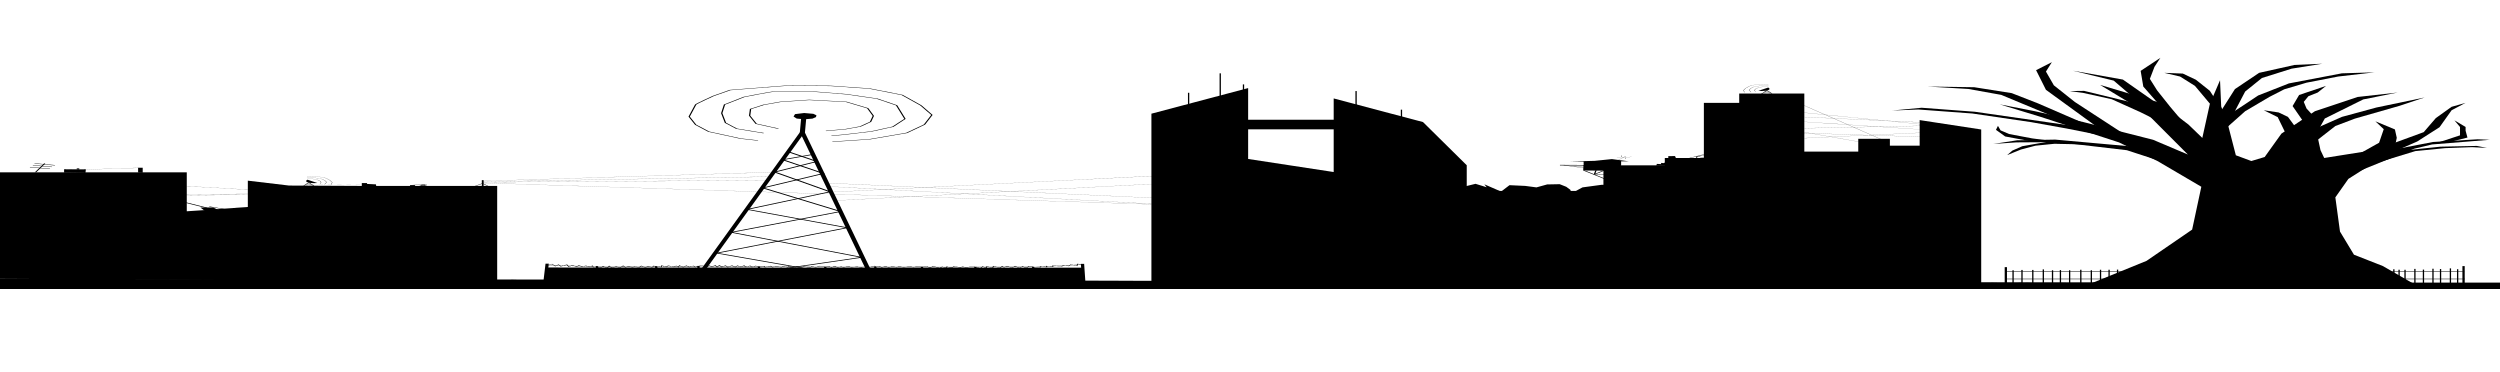 <?xml version="1.0" encoding="UTF-8" standalone="no"?>
<!-- Created with Inkscape (http://www.inkscape.org/) -->

<svg
        xmlns:osb="http://www.openswatchbook.org/uri/2009/osb"
        xmlns:dc="http://purl.org/dc/elements/1.1/"
        xmlns:cc="http://creativecommons.org/ns#"
        xmlns:rdf="http://www.w3.org/1999/02/22-rdf-syntax-ns#"
        xmlns="http://www.w3.org/2000/svg"
        xmlns:sodipodi="http://sodipodi.sourceforge.net/DTD/sodipodi-0.dtd"
        xmlns:inkscape="http://www.inkscape.org/namespaces/inkscape"
        width="1920"
        height="100%"
        preserveAspectRatio="none"
        viewBox="0 0 508 285.75"
        version="1.1"
        id="svg6303"
        sodipodi:docname="background.svg"
        inkscape:version="0.92.4 (5da689c313, 2019-01-14)">
    <defs
            id="defs6297">
        <linearGradient
                osb:paint="solid"
                id="linearGradient6231">
            <stop
                    id="stop6229"
                    offset="0"
                    style="stop-color:#ffffff;stop-opacity:1;"/>
        </linearGradient>
    </defs>
    <sodipodi:namedview
            id="base"
            pagecolor="#ffffff"
            bordercolor="#666666"
            borderopacity="1.0"
            inkscape:pageopacity="0.0"
            inkscape:pageshadow="2"
            inkscape:zoom="0.35"
            inkscape:cx="288.69924"
            inkscape:cy="894.08737"
            inkscape:document-units="mm"
            inkscape:current-layer="layer1"
            showgrid="false"
            units="px"
            inkscape:snap-global="false"
            inkscape:window-width="1920"
            inkscape:window-height="1027"
            inkscape:window-x="1432"
            inkscape:window-y="-8"
            inkscape:window-maximized="1"/>
    <g
            inkscape:label="Layer 1"
            inkscape:groupmode="layer"
            id="layer1"
            transform="translate(0,-11.25)">
        <path
                style="fill:#000000;stroke:#000000;stroke-width:0.265px;stroke-linecap:butt;stroke-linejoin:miter;stroke-opacity:1"
                d="m 0,225.372 511.019,3.742 v 3.742 L -1.604,228.579 Z"
                id="path6956"
                inkscape:connector-curvature="0"/>
        <path
                style="fill:#000000;stroke:none;stroke-width:0.265px;stroke-linecap:butt;stroke-linejoin:miter;stroke-opacity:1"
                d="M 0,225.372 V 143.587 h 37.952 v 29.934 l 12.406,-3.324 v -20.195 l 8.369,3.753 14.902,0.288 h 27.398 v 73.468 z"
                id="path6983"
                inkscape:connector-curvature="0"
                sodipodi:nodetypes="ccccccccccc"/>
        <path
                style="fill:none;stroke:#000000;stroke-width:0.265px;stroke-linecap:butt;stroke-linejoin:miter;stroke-opacity:1"
                d="m 7.216,143.587 1.871,-6.815"
                id="path6987"
                inkscape:connector-curvature="0"/>
        <path
                style="fill:none;stroke:#000000;stroke-width:0.265px;stroke-linecap:butt;stroke-linejoin:miter;stroke-opacity:1"
                d="m 6.682,138.175 3.875,1.27"
                id="path6989"
                inkscape:connector-curvature="0"/>
        <path
                style="fill:none;stroke:#000000;stroke-width:0.265px;stroke-linecap:butt;stroke-linejoin:miter;stroke-opacity:1"
                d="m 6.08,139.645 4.076,1.27"
                id="path6991"
                inkscape:connector-curvature="0"/>
        <path
                style="fill:none;stroke:#000000;stroke-width:0.265px;stroke-linecap:butt;stroke-linejoin:miter;stroke-opacity:1"
                d="m 7.016,136.772 4.143,1.403"
                id="path6993"
                inkscape:connector-curvature="0"/>
        <path
                style="fill:#000000;stroke:#000000;stroke-width:0.265px;stroke-linecap:butt;stroke-linejoin:miter;stroke-opacity:1"
                d="m 13.163,143.721 v -2.339 l 4.143,0.067 -0.067,2.472 z"
                id="path6995"
                inkscape:connector-curvature="0"/>
        <path
                style="fill:#000000;stroke:none;stroke-width:0.265px;stroke-linecap:butt;stroke-linejoin:miter;stroke-opacity:1"
                d="m 15.592,141.368 v -0.803 h 0.52 v 0.992 z"
                id="path6997"
                inkscape:connector-curvature="0"/>
        <path
                style="fill:#000000;stroke:none;stroke-width:0.265px;stroke-linecap:butt;stroke-linejoin:miter;stroke-opacity:1"
                d="m 28.063,143.788 v -3.742 h 0.935 v 3.942 z"
                id="path6999"
                inkscape:connector-curvature="0"/>
        <path
                style="fill:none;stroke:#000000;stroke-width:0.065;stroke-linecap:butt;stroke-linejoin:miter;stroke-miterlimit:4;stroke-dasharray:none;stroke-opacity:1"
                d="m 17.306,141.449 10.852,-1.309"
                id="path7001"
                inkscape:connector-curvature="0"
                sodipodi:nodetypes="cc"/>
        <path
                style="fill:none;stroke:#000000;stroke-width:0.065;stroke-linecap:butt;stroke-linejoin:miter;stroke-miterlimit:4;stroke-dasharray:none;stroke-opacity:1"
                d="m 35.719,153.747 17.009,3.685"
                id="path7003"
                inkscape:connector-curvature="0"/>
        <path
                style="fill:none;stroke:#000000;stroke-width:0.065;stroke-linecap:butt;stroke-linejoin:miter;stroke-miterlimit:4;stroke-dasharray:none;stroke-opacity:1"
                d="m 37.514,160.456 14.363,-0.283"
                id="path7005"
                inkscape:connector-curvature="0"/>
        <path
                style="fill:none;stroke:#000000;stroke-width:0.065;stroke-linecap:butt;stroke-linejoin:miter;stroke-miterlimit:4;stroke-dasharray:none;stroke-opacity:1"
                d="m 37.42,161.212 c 0.378,0 13.985,-0.472 13.985,-0.472"
                id="path7007"
                inkscape:connector-curvature="0"/>
        <path
                style="fill:#000000;fill-opacity:1;stroke:none;stroke-width:0.265;stroke-linecap:butt;stroke-linejoin:miter;stroke-miterlimit:4;stroke-dasharray:none;stroke-opacity:1"
                d="m 41.483,172.835 -0.756,-2.173 2.551,-0.095 1.134,1.984 z"
                id="path7009"
                inkscape:connector-curvature="0"/>
        <path
                style="fill:none;stroke:#000000;stroke-width:0.365;stroke-linecap:butt;stroke-linejoin:miter;stroke-miterlimit:4;stroke-dasharray:none;stroke-opacity:1"
                d="m 37.798,166.882 4.252,4.063"
                id="path7011"
                inkscape:connector-curvature="0"/>
        <path
                style="fill:none;stroke:#000000;stroke-width:0.265px;stroke-linecap:butt;stroke-linejoin:miter;stroke-opacity:1"
                d="m 42.522,169.906 3.78,2.457"
                id="path7013"
                inkscape:connector-curvature="0"/>
        <g
                id="g7169">
            <path
                    inkscape:connector-curvature="0"
                    id="path7015"
                    d="m 61.705,153.936 1.039,-2.551 1.134,2.929"
                    style="fill:none;stroke:#000000;stroke-width:0.165;stroke-linecap:butt;stroke-linejoin:miter;stroke-miterlimit:4;stroke-dasharray:none;stroke-opacity:1"/>
            <path
                    inkscape:connector-curvature="0"
                    id="path7017"
                    d="m 62.368,151.06 0.621,0.647 0.799,0.206 0.7,-0.113 -2.019,-2.556 -0.224,0.629 -0.035,0.676 z"
                    style="fill:#000000;fill-opacity:1;stroke:none;stroke-width:0.265px;stroke-linecap:butt;stroke-linejoin:miter;stroke-opacity:1"/>
            <path
                    inkscape:connector-curvature="0"
                    id="path7019"
                    d="m 61.846,153.794 1.417,-0.945 -0.898,-0.661"
                    style="fill:none;stroke:#000000;stroke-width:0.1;stroke-linecap:butt;stroke-linejoin:miter;stroke-miterlimit:4;stroke-dasharray:none;stroke-opacity:1"/>
            <path
                    inkscape:connector-curvature="0"
                    id="path7021"
                    d="m 63.169,152.093 -1.039,0.898 1.606,0.898"
                    style="fill:none;stroke:#000000;stroke-width:0.065;stroke-linecap:butt;stroke-linejoin:miter;stroke-miterlimit:4;stroke-dasharray:none;stroke-opacity:1"/>
            <path
                    inkscape:connector-curvature="0"
                    id="path7025"
                    d="m 62.461,148.361 1.087,0.283 0.898,0.661 0.661,1.134 0.142,1.087 -0.189,0.85"
                    style="fill:none;stroke:#000000;stroke-width:0.065;stroke-linecap:butt;stroke-linejoin:miter;stroke-miterlimit:4;stroke-dasharray:none;stroke-opacity:1"/>
            <path
                    inkscape:connector-curvature="0"
                    id="path7027"
                    d="m 62.366,147.463 1.606,0.331 1.512,1.039 0.52,1.039 0.378,1.323 -0.425,1.654"
                    style="fill:none;stroke:#000000;stroke-width:0.065;stroke-linecap:butt;stroke-linejoin:miter;stroke-miterlimit:4;stroke-dasharray:none;stroke-opacity:1"/>
            <path
                    inkscape:connector-curvature="0"
                    id="path7029"
                    d="m 62.413,146.565 1.843,0.283 1.512,0.614 0.614,0.898 0.661,1.37 0.472,1.701 -0.236,1.512"
                    style="fill:none;stroke:#000000;stroke-width:0.065;stroke-linecap:butt;stroke-linejoin:miter;stroke-miterlimit:4;stroke-dasharray:none;stroke-opacity:1"/>
        </g>
        <path
                style="fill:#000000;stroke:none;stroke-width:0.265px;stroke-linecap:butt;stroke-linejoin:miter;stroke-opacity:1"
                d="m 73.516,154.125 v -2.268 h 1.039 l 0.047,0.661 1.795,0.331 0.047,1.323 z"
                id="path7031"
                inkscape:connector-curvature="0"/>
        <path
                style="fill:none;stroke:#000000;stroke-width:0.025;stroke-linecap:butt;stroke-linejoin:miter;stroke-miterlimit:4;stroke-dasharray:none;stroke-opacity:1"
                d="m 73.8,152.66 -10.394,0.283"
                id="path7033"
                inkscape:connector-curvature="0"/>
        <path
                style="fill:#000000;stroke:#000000;stroke-width:0.065;stroke-linecap:butt;stroke-linejoin:miter;stroke-miterlimit:4;stroke-dasharray:none;stroke-opacity:1"
                d="m 83.344,154.267 v -0.85 h 0.945 l 0.047,0.898 z"
                id="path7035"
                inkscape:connector-curvature="0"/>
        <path
                style="fill:#000000;fill-opacity:1;stroke:none;stroke-width:0.265px;stroke-linecap:butt;stroke-linejoin:miter;stroke-opacity:1"
                d="m 85.301,154.103 -0.008,-0.292 0.476,-0.008 0.017,0.326 z"
                id="path7039"
                inkscape:connector-curvature="0"/>
        <path
                style="fill:#000000;fill-opacity:1;stroke:none;stroke-width:0.265px;stroke-linecap:butt;stroke-linejoin:miter;stroke-opacity:1"
                d="m 86.261,154.111 -0.017,-0.301 0.451,0.008 v 0.326 z"
                id="path7041"
                inkscape:connector-curvature="0"/>
        <path
                style="fill:none;stroke:#000000;stroke-width:0.065;stroke-linecap:butt;stroke-linejoin:miter;stroke-miterlimit:4;stroke-dasharray:none;stroke-opacity:1"
                d="m 85.459,153.794 h 1.044"
                id="path7043"
                inkscape:connector-curvature="0"/>
        <path
                style="fill:#000000;fill-opacity:1;stroke:none;stroke-width:0.265px;stroke-linecap:butt;stroke-linejoin:miter;stroke-opacity:1"
                d="m 85.601,153.785 -0.017,-0.685 0.835,-0.008 -0.05,0.685 z"
                id="path7045"
                inkscape:connector-curvature="0"/>
        <path
                style="fill:none;stroke:#000000;stroke-width:0.165;stroke-linecap:butt;stroke-linejoin:miter;stroke-miterlimit:4;stroke-dasharray:none;stroke-opacity:1"
                d="m 83.839,153.393 2.907,-0.551"
                id="path7047"
                inkscape:connector-curvature="0"/>
        <g
                id="g7064"
                transform="matrix(0.708,0,0,0.716,41.008,64.974)">
            <path
                    inkscape:connector-curvature="0"
                    id="path7049"
                    d="M 141.363,227.452 172.357,66.813 193.146,228.586"
                    style="fill:none;stroke:#000000;stroke-width:1.365;stroke-linecap:butt;stroke-linejoin:miter;stroke-miterlimit:4;stroke-dasharray:none;stroke-opacity:1"/>
            <path
                    inkscape:connector-curvature="0"
                    id="path7051"
                    d="m 141.363,227.074 48.003,-26.08 -37.42,-26.836 31.372,-22.301 -22.301,-25.324 17.387,-15.497 -11.717,-14.741 8.693,-5.67"
                    style="fill:none;stroke:#000000;stroke-width:0.665;stroke-linecap:butt;stroke-linejoin:miter;stroke-miterlimit:4;stroke-dasharray:none;stroke-opacity:1"/>
            <path
                    inkscape:connector-curvature="0"
                    id="path7053"
                    d="m 193.524,226.318 -45.737,-29.86 37.421,-27.214 -28.728,-19.655 23.814,-18.899 -15.875,-21.167 12.095,-11.339 -8.315,-10.583"
                    style="fill:none;stroke:#000000;stroke-width:0.665;stroke-linecap:butt;stroke-linejoin:miter;stroke-miterlimit:4;stroke-dasharray:none;stroke-opacity:1"
                    sodipodi:nodetypes="cccccccc"/>
            <path
                    inkscape:connector-curvature="0"
                    id="path7055"
                    d="m 172.357,67.568 0.378,-15.497"
                    style="fill:none;stroke:#000000;stroke-width:1.465;stroke-linecap:butt;stroke-linejoin:miter;stroke-miterlimit:4;stroke-dasharray:none;stroke-opacity:1"/>
            <path
                    sodipodi:nodetypes="cccccccccc"
                    inkscape:connector-curvature="0"
                    id="path7057"
                    d="m 170.743,52.134 -0.91,-2.169 0.424,-2.578 2.619,-1.196 2.634,0.85 0.896,1.587 -0.142,1.949 -1.015,1.628 -2.329,0.707 z"
                    style="fill:#000000;stroke:none;stroke-width:0.265px;stroke-linecap:butt;stroke-linejoin:miter;stroke-opacity:1"/>
        </g>
        <path
                style="fill:none;stroke:#000000;stroke-width:0.265;stroke-linecap:butt;stroke-linejoin:miter;stroke-miterlimit:4;stroke-dasharray:none;stroke-opacity:1"
                d="m 158.183,110.091 -4.536,-3.78 -1.323,-6.237 0.189,-5.103 2.646,-3.213 3.402,-2.268 5.859,-1.512 7.56,1.512 4.347,4.914 1.134,5.859 -0.567,4.536 -2.079,3.591 -3.024,2.079 -3.969,1.323"
                id="path7066"
                inkscape:connector-curvature="0"/>
        <path
                style="fill:none;stroke:#000000;stroke-width:0.265px;stroke-linecap:butt;stroke-linejoin:miter;stroke-opacity:1"
                d="m 155.159,113.493 -5.481,-3.402 -2.268,-4.536 -0.756,-7.371 0.567,-6.615 3.969,-5.859 c 0,0 5.481,-4.158 6.237,-4.158 0.756,0 7.749,0 7.749,0 l 6.804,2.079 6.237,3.402 3.969,5.103 1.701,10.394 -2.457,6.048 -4.347,3.591 -5.481,2.457 -2.646,0.945"
                id="path7068"
                inkscape:connector-curvature="0"/>
        <path
                style="fill:none;stroke:#000000;stroke-width:0.265px;stroke-linecap:butt;stroke-linejoin:miter;stroke-opacity:1"
                d="m 169.144,120.107 7.56,-1.89 7.56,-4.914 3.591,-6.426 1.512,-7.371 -2.268,-7.371 -3.78,-7.938 -6.615,-4.914 -7.938,-2.079 -8.882,-0.189 -11.528,3.402 -3.402,4.536 c 0,0 -3.402,5.859 -3.591,6.615 l -1.323,9.26 1.323,6.237 2.646,5.292 6.426,5.292 3.591,1.512"
                id="path7070"
                inkscape:connector-curvature="0"/>
        <path
                style="fill:none;stroke:#000000;stroke-width:0.665;stroke-linecap:butt;stroke-linejoin:miter;stroke-miterlimit:4;stroke-dasharray:none;stroke-opacity:1"
                d="m 110.783,226.441 0.401,-12.695"
                id="path7072"
                inkscape:connector-curvature="0"/>
        <path
                style="fill:#000000;stroke:none;stroke-width:0.265px;stroke-linecap:butt;stroke-linejoin:miter;stroke-opacity:1"
                d="m 111.05,216.686 109.046,0.134 0.134,11.092 -109.447,-0.802 z"
                id="path7074"
                inkscape:connector-curvature="0"/>
        <path
                style="fill:none;stroke:#000000;stroke-width:0.665;stroke-linecap:butt;stroke-linejoin:miter;stroke-miterlimit:4;stroke-dasharray:none;stroke-opacity:1"
                d="m 220.23,228.312 -0.267,-14.433"
                id="path7076"
                inkscape:connector-curvature="0"/>
        <path
                style="fill:none;stroke:#000000;stroke-width:0.465;stroke-linecap:butt;stroke-linejoin:miter;stroke-miterlimit:4;stroke-dasharray:none;stroke-opacity:1"
                d="m 121.34,215.616 -0.401,10.958"
                id="path7078"
                inkscape:connector-curvature="0"/>
        <path
                style="fill:none;stroke:#000000;stroke-width:0.465;stroke-linecap:butt;stroke-linejoin:miter;stroke-miterlimit:4;stroke-dasharray:none;stroke-opacity:1"
                d="m 133.367,215.616 -0.134,11.359"
                id="path7080"
                inkscape:connector-curvature="0"/>
        <path
                style="fill:none;stroke:#000000;stroke-width:0.465;stroke-linecap:butt;stroke-linejoin:miter;stroke-miterlimit:4;stroke-dasharray:none;stroke-opacity:1"
                d="m 141.92,215.483 0.134,11.359"
                id="path7082"
                inkscape:connector-curvature="0"/>
        <path
                style="fill:none;stroke:#000000;stroke-width:0.465;stroke-linecap:butt;stroke-linejoin:miter;stroke-miterlimit:4;stroke-dasharray:none;stroke-opacity:1"
                d="m 154.215,215.884 0.134,10.557"
                id="path7084"
                inkscape:connector-curvature="0"/>
        <path
                style="fill:none;stroke:#000000;stroke-width:0.465;stroke-linecap:butt;stroke-linejoin:miter;stroke-miterlimit:4;stroke-dasharray:none;stroke-opacity:1"
                d="m 167.712,216.151 -0.134,11.225"
                id="path7086"
                inkscape:connector-curvature="0"/>
        <path
                style="fill:none;stroke:#000000;stroke-width:0.465;stroke-linecap:butt;stroke-linejoin:miter;stroke-miterlimit:4;stroke-dasharray:none;stroke-opacity:1"
                d="M 177.868,216.017 V 227.376"
                id="path7088"
                inkscape:connector-curvature="0"/>
        <path
                style="fill:none;stroke:#000000;stroke-width:0.465;stroke-linecap:butt;stroke-linejoin:miter;stroke-miterlimit:4;stroke-dasharray:none;stroke-opacity:1"
                d="M 187.356,216.151 187.222,227.777"
                id="path7090"
                inkscape:connector-curvature="0"/>
        <path
                style="fill:none;stroke:#000000;stroke-width:0.465;stroke-linecap:butt;stroke-linejoin:miter;stroke-miterlimit:4;stroke-dasharray:none;stroke-opacity:1"
                d="m 198.18,216.151 0.401,12.027"
                id="path7092"
                inkscape:connector-curvature="0"/>
        <path
                style="fill:none;stroke:#000000;stroke-width:0.465;stroke-linecap:butt;stroke-linejoin:miter;stroke-miterlimit:4;stroke-dasharray:none;stroke-opacity:1"
                d="m 209.94,216.151 0.134,12.027"
                id="path7094"
                inkscape:connector-curvature="0"/>
        <path
                style="fill:none;stroke:#000000;stroke-width:0.165;stroke-linecap:butt;stroke-linejoin:miter;stroke-miterlimit:4;stroke-dasharray:none;stroke-opacity:1"
                d="m 111.408,214.885 9.922,1.228 -0.756,0.378 -0.189,-1.134 -0.661,0.945 -0.661,-0.945 -0.85,0.756 -0.567,-1.134 -0.472,1.134 -0.85,-1.134 -0.756,1.134 -0.378,-1.606 -1.228,1.323 -0.472,-1.323 -0.661,1.134 -0.661,-1.606 z"
                id="path7096"
                inkscape:connector-curvature="0"/>
        <path
                style="fill:none;stroke:#000000;stroke-width:0.165;stroke-linecap:butt;stroke-linejoin:miter;stroke-miterlimit:4;stroke-dasharray:none;stroke-opacity:1"
                d="m 133.331,216.113 -11.906,0.095 0.472,0.945 0.661,-1.417 0.85,1.323 0.378,-1.512 0.567,1.512 0.85,-1.228 0.756,1.039 0.661,-1.512 0.472,1.228 0.661,-0.945 0.756,0.945 0.472,-0.661 0.85,0.756 0.472,-1.228 0.85,1.228 0.567,-1.039 0.756,0.945 0.378,-1.134 z"
                id="path7098"
                inkscape:connector-curvature="0"/>
        <path
                style="fill:none;stroke:#000000;stroke-width:0.165;stroke-linecap:butt;stroke-linejoin:miter;stroke-miterlimit:4;stroke-dasharray:none;stroke-opacity:1"
                d="m 142.025,215.735 -8.41,0.189 0.756,0.472 0.095,-1.228 0.945,1.134 0.378,-1.039 1.134,1.039 0.472,-0.85 0.472,0.945 0.189,-1.228 0.756,1.323 0.661,-1.228 0.567,1.134 0.85,-0.945 0.378,0.945 z"
                id="path7100"
                inkscape:connector-curvature="0"/>
        <path
                style="fill:none;stroke:#000000;stroke-width:0.165;stroke-linecap:butt;stroke-linejoin:miter;stroke-miterlimit:4;stroke-dasharray:none;stroke-opacity:1"
                d="m 141.93,215.735 12.284,0.283 -0.661,-0.567 -0.756,0.945 -0.378,-1.039 -0.85,0.945 -0.378,-1.134 -0.661,1.134 -0.661,-1.039 -0.472,1.134 -0.661,-1.228 -0.85,1.323 -0.472,-1.323 -0.756,1.228 -0.472,-1.417 -0.472,1.417 -0.378,-1.417 -0.661,1.228 -0.567,-1.039 -0.472,1.039 -1.134,-1.134 z"
                id="path7102"
                inkscape:connector-curvature="0"/>
        <path
                style="fill:none;stroke:#000000;stroke-width:0.165;stroke-linecap:butt;stroke-linejoin:miter;stroke-miterlimit:4;stroke-dasharray:none;stroke-opacity:1"
                d="m 154.214,216.113 13.607,0.189 -1.228,-0.756 -0.85,1.039 -0.756,-0.756 -0.472,0.945 -1.134,-0.85 -0.472,0.567 -0.945,-0.567 -0.378,0.661 -1.323,-0.756 -0.189,0.661 -0.945,-0.661 -0.378,0.661 -0.945,-0.756 -0.85,0.756 -0.378,-0.945 -1.134,0.945 -0.189,-0.85 z"
                id="path7104"
                inkscape:connector-curvature="0"/>
        <path
                style="fill:none;stroke:#000000;stroke-width:0.165;stroke-linecap:butt;stroke-linejoin:miter;stroke-miterlimit:4;stroke-dasharray:none;stroke-opacity:1"
                d="m 167.821,216.302 h 10.205 l -0.378,-0.756 -1.228,1.228 -1.039,-0.567 -0.378,0.567 -0.85,-0.756 -1.134,0.567 -0.661,-0.85 -0.945,0.945 -0.472,-0.661 -0.756,0.661 -0.567,-1.039 -0.661,1.039 -0.567,-0.945 z"
                id="path7106"
                inkscape:connector-curvature="0"/>
        <path
                style="fill:none;stroke:#000000;stroke-width:0.165;stroke-linecap:butt;stroke-linejoin:miter;stroke-miterlimit:4;stroke-dasharray:none;stroke-opacity:1"
                d="m 178.027,216.302 h 9.355 l -0.945,-0.472 -0.85,0.661 -0.661,-0.661 -1.323,0.756 -0.85,-0.756 -0.567,0.661 -0.85,-0.661 -0.756,0.85 -0.661,-0.945 -0.756,0.945 -0.472,-0.945 z"
                id="path7108"
                inkscape:connector-curvature="0"/>
        <path
                style="fill:none;stroke:#000000;stroke-width:0.165;stroke-linecap:butt;stroke-linejoin:miter;stroke-miterlimit:4;stroke-dasharray:none;stroke-opacity:1"
                d="m 187.382,216.302 10.867,0.095 -0.756,-0.567 -1.134,0.945 -0.756,-0.756 -0.472,0.756 -1.228,-1.039 -0.567,1.323 -0.945,-1.039 v 1.134 l -0.945,-1.039 -0.472,1.228 -1.323,-1.701 -0.661,1.323 -0.661,-1.134 z"
                id="path7110"
                inkscape:connector-curvature="0"/>
        <path
                style="fill:none;stroke:#000000;stroke-width:0.165;stroke-linecap:butt;stroke-linejoin:miter;stroke-miterlimit:4;stroke-dasharray:none;stroke-opacity:1"
                d="m 198.343,216.302 11.623,-0.095 -0.945,-0.472 -0.472,1.417 -0.756,-1.323 -0.661,1.323 -0.85,-1.512 -0.661,1.323 -0.945,-1.323 -0.661,0.945 -0.378,-0.85 -0.378,1.228 -1.417,-1.323 -0.095,1.323 -1.228,-1.134 -0.095,1.228 -0.756,-1.134 -0.472,1.512 z"
                id="path7114"
                inkscape:connector-curvature="0"/>
        <path
                style="fill:none;stroke:#000000;stroke-width:0.165;stroke-linecap:butt;stroke-linejoin:miter;stroke-miterlimit:4;stroke-dasharray:none;stroke-opacity:1"
                d="m 210.06,216.397 10.016,-1.984 -1.134,-0.472 -0.095,1.512 -1.228,-1.039 -0.472,1.134 -1.039,-0.661 -0.378,1.039 -1.795,-0.756 v 0.945 l -1.323,-0.567 0.095,0.85 -1.323,-0.567 v 0.756 z"
                id="path7116"
                inkscape:connector-curvature="0"/>
        <path
                style="fill:#000000;stroke:none;stroke-width:0.265px;stroke-linecap:butt;stroke-linejoin:miter;stroke-opacity:1"
                d="M 233.967,228.586 V 98.563 l 19.655,-19.655 v 54.429 l 17.383,10.036 V 86.845 l 18.145,18.145 8.891,33.181 v 19.734 h 27.775 v -19.655 h 12.473 v -5.67 h 7.938 V 90.247 h 7.182 V 83.065 h 13.229 v 44.601 h 10.961 v -9.827 h 6.426 v 5.292 h 6.048 V 103.476 l 12.508,7.222 v 119.022 z"
                id="path7118"
                inkscape:connector-curvature="0"/>
        <path
                style="fill:none;stroke:#000000;stroke-width:0.365;stroke-linecap:butt;stroke-linejoin:miter;stroke-miterlimit:4;stroke-dasharray:none;stroke-opacity:1"
                d="m 98.088,154.278 v -4.677"
                id="path7122"
                inkscape:connector-curvature="0"/>
        <path
                style="fill:none;stroke:#000000;stroke-width:0.165;stroke-linecap:butt;stroke-linejoin:miter;stroke-miterlimit:4;stroke-dasharray:none;stroke-opacity:1"
                d="m 98.021,152.107 -1.57,2.205 m 1.57,-2.205 1.169,2.138"
                id="path7124"
                inkscape:connector-curvature="0"/>
        <path
                style="fill:none;stroke:#000000;stroke-width:0.065;stroke-linecap:butt;stroke-linejoin:miter;stroke-miterlimit:4;stroke-dasharray:none;stroke-opacity:1"
                d="m 97.954,150.269 59.334,-6.815 m -59.239,7.335 58.304,-3.861"
                id="path7148"
                inkscape:connector-curvature="0"
                sodipodi:nodetypes="cccc"/>
        <path
                style="fill:none;stroke:#000000;stroke-width:0.065;stroke-linecap:butt;stroke-linejoin:miter;stroke-miterlimit:4;stroke-dasharray:none;stroke-opacity:1"
                d="m 98.038,151.196 57.972,-1.512"
                id="path7150"
                inkscape:connector-curvature="0"/>
        <path
                style="fill:none;stroke:#000000;stroke-width:0.065;stroke-linecap:butt;stroke-linejoin:miter;stroke-miterlimit:4;stroke-dasharray:none;stroke-opacity:1"
                d="m 169.522,158.661 65.957,-12.473"
                id="path7152"
                inkscape:connector-curvature="0"/>
        <path
                style="fill:none;stroke:#000000;stroke-width:0.065;stroke-linecap:butt;stroke-linejoin:miter;stroke-miterlimit:4;stroke-dasharray:none;stroke-opacity:1"
                d="m 169.711,165.275 68.036,-13.418 0.567,12.095 -70.115,-12.095 0.378,2.646 69.737,14.174 -140.229,-16.914"
                id="path7154"
                inkscape:connector-curvature="0"/>
        <path
                style="fill:none;stroke:#000000;stroke-width:0.265px;stroke-linecap:butt;stroke-linejoin:miter;stroke-opacity:1"
                d="M 241.527,92.326 V 82.499"
                id="path7156"
                inkscape:connector-curvature="0"/>
        <path
                style="fill:none;stroke:#000000;stroke-width:0.265px;stroke-linecap:butt;stroke-linejoin:miter;stroke-opacity:1"
                d="M 247.952,89.491 V 67.568"
                id="path7158"
                inkscape:connector-curvature="0"/>
        <path
                style="fill:none;stroke:#000000;stroke-width:0.265px;stroke-linecap:butt;stroke-linejoin:miter;stroke-opacity:1"
                d="M 252.677,81.554 V 76.073"
                id="path7160"
                inkscape:connector-curvature="0"/>
        <g
                transform="matrix(-1,0,0,1,421.776,-70.775)"
                id="g7169-0">
            <path
                    inkscape:connector-curvature="0"
                    id="path7015-6"
                    d="m 61.705,153.936 1.039,-2.551 1.134,2.929"
                    style="fill:none;stroke:#000000;stroke-width:0.165;stroke-linecap:butt;stroke-linejoin:miter;stroke-miterlimit:4;stroke-dasharray:none;stroke-opacity:1"/>
            <path
                    inkscape:connector-curvature="0"
                    id="path7017-4"
                    d="m 62.368,151.06 0.621,0.647 0.799,0.206 0.7,-0.113 -2.019,-2.556 -0.224,0.629 -0.035,0.676 z"
                    style="fill:#000000;fill-opacity:1;stroke:none;stroke-width:0.265px;stroke-linecap:butt;stroke-linejoin:miter;stroke-opacity:1"/>
            <path
                    inkscape:connector-curvature="0"
                    id="path7019-4"
                    d="m 61.846,153.794 1.417,-0.945 -0.898,-0.661"
                    style="fill:none;stroke:#000000;stroke-width:0.1;stroke-linecap:butt;stroke-linejoin:miter;stroke-miterlimit:4;stroke-dasharray:none;stroke-opacity:1"/>
            <path
                    inkscape:connector-curvature="0"
                    id="path7021-6"
                    d="m 63.169,152.093 -1.039,0.898 1.606,0.898"
                    style="fill:none;stroke:#000000;stroke-width:0.065;stroke-linecap:butt;stroke-linejoin:miter;stroke-miterlimit:4;stroke-dasharray:none;stroke-opacity:1"/>
            <path
                    inkscape:connector-curvature="0"
                    id="path7025-8"
                    d="m 62.461,148.361 1.087,0.283 0.898,0.661 0.661,1.134 0.142,1.087 -0.189,0.85"
                    style="fill:none;stroke:#000000;stroke-width:0.065;stroke-linecap:butt;stroke-linejoin:miter;stroke-miterlimit:4;stroke-dasharray:none;stroke-opacity:1"/>
            <path
                    inkscape:connector-curvature="0"
                    id="path7027-1"
                    d="m 62.366,147.463 1.606,0.331 1.512,1.039 0.52,1.039 0.378,1.323 -0.425,1.654"
                    style="fill:none;stroke:#000000;stroke-width:0.065;stroke-linecap:butt;stroke-linejoin:miter;stroke-miterlimit:4;stroke-dasharray:none;stroke-opacity:1"/>
            <path
                    inkscape:connector-curvature="0"
                    id="path7029-9"
                    d="m 62.413,146.565 1.843,0.283 1.512,0.614 0.614,0.898 0.661,1.37 0.472,1.701 -0.236,1.512"
                    style="fill:none;stroke:#000000;stroke-width:0.065;stroke-linecap:butt;stroke-linejoin:miter;stroke-miterlimit:4;stroke-dasharray:none;stroke-opacity:1"/>
        </g>
        <path
                style="fill:none;stroke:#000000;stroke-width:0.265px;stroke-linecap:butt;stroke-linejoin:miter;stroke-opacity:1"
                d="M 275.555,94.677 V 81.18"
                id="path7207"
                inkscape:connector-curvature="0"/>
        <path
                style="fill:none;stroke:#000000;stroke-width:0.265px;stroke-linecap:butt;stroke-linejoin:miter;stroke-opacity:1"
                d="M 284.776,102.161 V 95.479"
                id="path7209"
                inkscape:connector-curvature="0"/>
        <path
                style="fill:#000000;stroke:none;stroke-width:0.265px;stroke-linecap:butt;stroke-linejoin:miter;stroke-opacity:1"
                d="m 250.699,110.58 h 25.257 v -7.35 h -25.524 z"
                id="path7211"
                inkscape:connector-curvature="0"/>
        <path
                style="fill:#000000;stroke:none;stroke-width:0.265px;stroke-linecap:butt;stroke-linejoin:miter;stroke-opacity:1"
                d="m 338.997,133.053 v -1.89 l 1.37,-0.047 0.236,2.032 z"
                id="path7213"
                inkscape:connector-curvature="0"/>
        <path
                style="fill:#000000;stroke:none;stroke-width:0.265px;stroke-linecap:butt;stroke-linejoin:miter;stroke-opacity:1"
                d="m 336.541,138.486 c 0,-0.189 0.142,-1.37 0.142,-1.37 l 0.898,0.189 -0.095,-0.945 0.567,0.189 0.52,-0.898 0.472,2.977 z"
                id="path7215"
                inkscape:connector-curvature="0"/>
        <path
                style="fill:none;stroke:#000000;stroke-width:0.165;stroke-linecap:butt;stroke-linejoin:miter;stroke-miterlimit:4;stroke-dasharray:none;stroke-opacity:1"
                d="m 342.919,133.006 4.205,-4.016"
                id="path7217"
                inkscape:connector-curvature="0"
                sodipodi:nodetypes="cc"/>
        <path
                style="fill:none;stroke:#000000;stroke-width:0.165;stroke-linecap:butt;stroke-linejoin:miter;stroke-miterlimit:4;stroke-dasharray:none;stroke-opacity:1"
                d="m 344.761,132.864 0.047,-1.654 1.984,-0.52"
                id="path7219"
                inkscape:connector-curvature="0"
                sodipodi:nodetypes="ccc"/>
        <path
                style="fill:none;stroke:#000000;stroke-width:0.165;stroke-linecap:butt;stroke-linejoin:miter;stroke-miterlimit:4;stroke-dasharray:none;stroke-opacity:1"
                d="m 344.856,131.257 1.559,1.417"
                id="path7221"
                inkscape:connector-curvature="0"/>
        <path
                style="fill:#000000;stroke:none;stroke-width:0.265px;stroke-linecap:butt;stroke-linejoin:miter;stroke-opacity:1"
                d="m 329.41,138.509 v -3.341 h 1.604 l -3.475,-1.737 -3.474,1.336 -5.078,0.535 2.806,0.134 v 2.539 l -4.812,-0.103 v 0.425 l 4.772,0.047 -0.047,3.827 5.386,0.189 z"
                id="path7223"
                inkscape:connector-curvature="0"/>
        <path
                style="fill:none;stroke:#000000;stroke-width:0.165;stroke-linecap:butt;stroke-linejoin:miter;stroke-miterlimit:4;stroke-dasharray:none;stroke-opacity:1"
                d="m 317.831,138.203 4.299,2.221"
                id="path7225"
                inkscape:connector-curvature="0"/>
        <path
                style="fill:none;stroke:#000000;stroke-width:0.165;stroke-linecap:butt;stroke-linejoin:miter;stroke-miterlimit:4;stroke-dasharray:none;stroke-opacity:1"
                d="m 319.768,139.148 2.504,-0.567"
                id="path7227"
                inkscape:connector-curvature="0"/>
        <path
                style="fill:none;stroke:#000000;stroke-width:0.265px;stroke-linecap:butt;stroke-linejoin:miter;stroke-opacity:1"
                d="m 321.799,142.077 4.252,6.473"
                id="path7229"
                inkscape:connector-curvature="0"/>
        <path
                style="fill:none;stroke:#000000;stroke-width:0.265px;stroke-linecap:butt;stroke-linejoin:miter;stroke-opacity:1"
                d="m 324.304,142.03 -0.325,3.179 2.546,0.081 0.85,-4.016 -1.512,0.992 -1.803,2.776"
                id="path7231"
                inkscape:connector-curvature="0"
                sodipodi:nodetypes="cccccc"/>
        <path
                style="fill:#000000;stroke:none;stroke-width:0.265px;stroke-linecap:butt;stroke-linejoin:miter;stroke-opacity:1"
                d="m 297.278,154.786 2.551,-2.362 2.268,2.646 -0.472,-2.268 3.402,5.575 1.701,-4.914 3.213,0.567 2.268,1.134 2.173,-2.268 2.551,-0.189 1.323,1.984 0.85,2.362 0.189,2.74 2.268,-4.63 3.874,-1.984 2.457,-0.095 -0.189,9.26 -11.339,3.024 -16.631,-3.874 z"
                id="path7233"
                inkscape:connector-curvature="0"/>
        <path
                style="fill:#000000;stroke:#000000;stroke-width:0.265px;stroke-linecap:butt;stroke-linejoin:miter;stroke-opacity:1"
                d="m 295.294,157.338 3.118,-0.85 1.512,1.89 -0.567,1.89 z"
                id="path7235"
                inkscape:connector-curvature="0"/>
        <path
                style="fill:none;stroke:#000000;stroke-width:0.065;stroke-linecap:butt;stroke-linejoin:miter;stroke-miterlimit:4;stroke-dasharray:none;stroke-opacity:1"
                d="m 328.745,134.329 1.654,-3.213"
                id="path7237"
                inkscape:connector-curvature="0"/>
        <path
                style="fill:none;stroke:#000000;stroke-width:0.065;stroke-linecap:butt;stroke-linejoin:miter;stroke-miterlimit:4;stroke-dasharray:none;stroke-opacity:1"
                d="m 331.532,131.635 -1.134,0.661 -0.142,1.039 m 0.142,-1.039 -0.898,-0.472 0.047,-1.228"
                id="path7239"
                inkscape:connector-curvature="0"/>
        <path
                style="fill:none;stroke:#000000;stroke-width:0.065;stroke-linecap:butt;stroke-linejoin:miter;stroke-miterlimit:4;stroke-dasharray:none;stroke-opacity:1"
                d="m 329.501,131.777 -0.945,0.567"
                id="path7241"
                inkscape:connector-curvature="0"/>
        <path
                style="fill:none;stroke:#000000;stroke-width:0.065;stroke-linecap:butt;stroke-linejoin:miter;stroke-miterlimit:4;stroke-dasharray:none;stroke-opacity:1"
                d="m 363.613,96.673 30.049,11.245 -0.661,4.819 -32.033,5.575 1.701,-5.292 32.222,3.874 -2.929,-5.764 -28.726,-7.182 0.661,-3.307 27.12,4.725 0.283,2.457 -26.931,2.079 0.661,1.795 14.93,9.922 3.024,-2.173 -19.088,-31.656"
                id="path7243"
                inkscape:connector-curvature="0"/>
        <path
                style="fill:#000000;stroke:none;stroke-width:0.265px;stroke-linecap:butt;stroke-linejoin:miter;stroke-opacity:1"
                d="m 423.9,230.476 12.284,-18.899 9.26,-24.001 1.865,-32.893 -8.921,-19.782 -7.818,-14.299 -15.922,-19.615 -8.325,-9.606 7.182,5.292 9.827,8.315 14.174,13.607 7.067,11.329 -8.455,-32.024 -9.385,-21.45 12.095,13.607 5.859,16.82 2.825,10.299 1.521,-25.985 2.079,-18.332 0.235,20.111 1.466,15.419 1.512,22.112 3.148,4.406 2.711,-3.083 3.402,-17.954 6.804,-17.198 8.693,-10.961 8.126,-3.402 -6.993,5.292 -7.813,14.653 -1.636,11.049 0.756,13.229 0.756,6.048 10.394,-6.237 9.827,-13.607 2.457,-10.772 3.213,-8.693 2.835,-3.024 -2.835,5.67 -2.457,13.04 -4.536,10.961 -6.426,10.583 -7.56,18.143 -2.646,14.174 0.945,26.269 2.835,17.765 5.859,8.693 6.426,13.985 z"
                id="path7247"
                inkscape:connector-curvature="0"
                sodipodi:nodetypes="ccccccccccccccccccccccccccccccccccccccccccccccccc"/>
        <path
                style="fill:#000000;stroke:none;stroke-width:0.265px;stroke-linecap:butt;stroke-linejoin:miter;stroke-opacity:1"
                d="m 437.253,129.155 -3.875,-5.345 -15.769,-5.345 -7.751,0.535 -4.811,2.806 4.677,-1.203 5.613,-0.134 6.281,1.47 10.557,4.677 7.484,9.221 z"
                id="path7249"
                inkscape:connector-curvature="0"/>
        <path
                style="fill:#000000;fill-opacity:1;stroke:none;stroke-width:0.265px;stroke-linecap:butt;stroke-linejoin:miter;stroke-opacity:1"
                d="m 412.397,119.533 -4.944,-3.475 -1.871,-5.078 0.401,-3.074 0.535,3.475 1.737,2.806 4.677,3.341 4.009,2.005 z"
                id="path7251"
                inkscape:connector-curvature="0"/>
        <path
                style="fill:#000000;fill-opacity:1;stroke:none;stroke-width:0.265px;stroke-linecap:butt;stroke-linejoin:miter;stroke-opacity:1"
                d="m 416.139,120.068 -5.212,3.474 -2.005,3.341 -1.069,3.474 2.806,-4.276 2.94,-2.94 3.875,-1.47 8.152,0.668 z"
                id="path7253"
                inkscape:connector-curvature="0"/>
        <path
                style="fill:#000000;fill-opacity:1;stroke:none;stroke-width:0.265px;stroke-linecap:butt;stroke-linejoin:miter;stroke-opacity:1"
                d="m 423.622,109.243 -22.317,-12.161 -10.824,-3.074 -6.014,2.138 5.345,-0.802 10.958,3.074 12.027,6.682 7.083,4.811 9.221,6.949 z"
                id="path7255"
                inkscape:connector-curvature="0"/>
        <path
                style="fill:#000000;fill-opacity:1;stroke:none;stroke-width:0.265px;stroke-linecap:butt;stroke-linejoin:miter;stroke-opacity:1"
                d="m 416.94,100.29 -10.29,-16.17 -6.682,-4.544 -8.285,-1.871 9.488,0.535 7.617,4.544 5.345,7.884 12.161,19.912"
                id="path7257"
                inkscape:connector-curvature="0"/>
        <path
                style="fill:#000000;fill-opacity:1;stroke:none;stroke-width:0.265px;stroke-linecap:butt;stroke-linejoin:miter;stroke-opacity:1"
                d="m 425.76,107.773 -10.023,-27.529 -2.005,-15.101 3.207,-6.147 -1.203,7.216 1.604,10.557 4.276,12.829 10.958,26.994 z"
                id="path7259"
                inkscape:connector-curvature="0"/>
        <path
                style="fill:#000000;fill-opacity:1;stroke:none;stroke-width:0.265px;stroke-linecap:butt;stroke-linejoin:miter;stroke-opacity:1"
                d="m 434.58,89.599 -5.078,-16.437 -8.285,-7.617 10.156,6.815 6.014,15.903 1.069,8.285 z"
                id="path7261"
                inkscape:connector-curvature="0"/>
        <path
                style="fill:#000000;fill-opacity:1;stroke:none;stroke-width:0.265px;stroke-linecap:butt;stroke-linejoin:miter;stroke-opacity:1"
                d="m 434.714,91.336 -11.225,-10.29 -2.94,0.134 2.806,1.47 5.746,4.811 5.88,10.023 3.608,6.815 z"
                id="path7263"
                inkscape:connector-curvature="0"/>
        <path
                style="fill:#000000;fill-opacity:1;stroke:none;stroke-width:0.265px;stroke-linecap:butt;stroke-linejoin:miter;stroke-opacity:1"
                d="m 440.193,97.884 -4.677,-20.179 -0.535,-12.027 4.009,-10.023 -1.203,6.949 -0.935,9.221 1.47,8.82 2.673,12.695 4.009,17.907 z"
                id="path7265"
                inkscape:connector-curvature="0"/>
        <path
                style="fill:#000000;fill-opacity:1;stroke:none;stroke-width:0.265px;stroke-linecap:butt;stroke-linejoin:miter;stroke-opacity:1"
                d="m 450.737,99.885 3.402,-20.222 4.914,-12.473 7.182,-6.048 5.67,-0.945 -6.237,3.78 -6.048,7.182 -3.402,10.394 -1.89,13.607 -2.457,20.411 z"
                id="path7267"
                inkscape:connector-curvature="0"/>
        <path
                style="fill:#000000;fill-opacity:1;stroke:none;stroke-width:0.265px;stroke-linecap:butt;stroke-linejoin:miter;stroke-opacity:1"
                d="m 449.414,92.515 -3.402,-15.308 -3.024,-7.182 -3.213,-2.835 3.78,0.567 2.646,4.725 2.835,8.504 1.323,7.749 z"
                id="path7269"
                inkscape:connector-curvature="0"/>
        <path
                style="fill:#000000;fill-opacity:1;stroke:none;stroke-width:0.265px;stroke-linecap:butt;stroke-linejoin:miter;stroke-opacity:1"
                d="m 453.193,98.563 c 0.756,-1.512 5.67,-13.985 5.67,-13.985 l 6.237,-9.26 10.772,-7.749 6.615,-0.756 -7.371,3.213 -6.426,4.725 -4.536,5.103 -3.024,5.859 -4.914,10.961 -5.292,17.765 z"
                id="path7271"
                inkscape:connector-curvature="0"/>
        <path
                style="fill:#000000;fill-opacity:1;stroke:none;stroke-width:0.265px;stroke-linecap:butt;stroke-linejoin:miter;stroke-opacity:1"
                d="m 465.856,124.643 -3.024,-23.435 -2.835,-5.292 3.024,1.701 1.89,3.402 1.512,7.749 z"
                id="path7273"
                inkscape:connector-curvature="0"/>
        <path
                style="fill:#000000;fill-opacity:1;stroke:none;stroke-width:0.265px;stroke-linecap:butt;stroke-linejoin:miter;stroke-opacity:1"
                d="m 468.312,106.122 -2.457,-13.418 1.323,-8.504 5.481,-6.993 -1.701,5.103 -1.89,2.835 -0.945,4.347 0.567,5.103 1.701,6.993 z"
                id="path7275"
                inkscape:connector-curvature="0"/>
        <path
                style="fill:#000000;fill-opacity:1;stroke:none;stroke-width:0.265px;stroke-linecap:butt;stroke-linejoin:miter;stroke-opacity:1"
                d="m 467.557,125.021 2.079,-13.607 6.237,-10.394 6.993,-7.182 9.827,-7.749 -5.103,6.426 -9.071,9.827 -3.969,5.67 -3.969,11.717 -1.134,11.339 z"
                id="path7277"
                inkscape:connector-curvature="0"/>
        <path
                style="fill:#000000;fill-opacity:1;stroke:none;stroke-width:0.265px;stroke-linecap:butt;stroke-linejoin:miter;stroke-opacity:1"
                d="m 480.219,134.281 6.615,-8.504 7.56,-5.481 9.071,-2.079 2.457,0.378 -4.914,1.512 -6.804,2.079 -3.591,3.213 -11.717,17.954 z"
                id="path7279"
                inkscape:connector-curvature="0"/>
        <path
                style="fill:#000000;fill-opacity:1;stroke:none;stroke-width:0.265px;stroke-linecap:butt;stroke-linejoin:miter;stroke-opacity:1"
                d="m 495.149,121.052 4.725,-5.859 v -6.426 l -1.134,-5.103 2.268,5.103 v 2.835 l 0.378,5.292 -3.402,3.213 z"
                id="path7281"
                inkscape:connector-curvature="0"/>
        <path
                style="fill:#000000;fill-opacity:1;stroke:none;stroke-width:0.265px;stroke-linecap:butt;stroke-linejoin:miter;stroke-opacity:1"
                d="m 488.723,126.722 7.182,-2.835 7.371,-0.567 2.079,1.512 -3.024,-0.567 -5.481,0.756 -6.048,2.268 -8.693,10.016 z"
                id="path7283"
                inkscape:connector-curvature="0"/>
        <path
                style="fill:#000000;fill-opacity:1;stroke:none;stroke-width:0.265px;stroke-linecap:butt;stroke-linejoin:miter;stroke-opacity:1"
                d="m 478.707,130.879 4.725,-10.016 0.945,-10.394 -1.701,-6.048 3.969,6.237 0.378,6.426 -0.378,6.993 z"
                id="path7285"
                inkscape:connector-curvature="0"/>
        <path
                style="fill:none;stroke:#000000;stroke-width:0.465;stroke-linecap:butt;stroke-linejoin:miter;stroke-miterlimit:4;stroke-dasharray:none;stroke-opacity:1"
                d="M 407.586,228.846 V 216.418"
                id="path7287"
                inkscape:connector-curvature="0"/>
        <path
                style="fill:none;stroke:#000000;stroke-width:0.465;stroke-linecap:butt;stroke-linejoin:miter;stroke-miterlimit:4;stroke-dasharray:none;stroke-opacity:1"
                d="M 500.596,229.915 V 215.616"
                id="path7289"
                inkscape:connector-curvature="0"/>
        <path
                style="fill:none;stroke:#000000;stroke-width:0.365;stroke-linecap:butt;stroke-linejoin:miter;stroke-miterlimit:4;stroke-dasharray:none;stroke-opacity:1"
                d="m 407.586,219.893 h 93.143"
                id="path7291"
                inkscape:connector-curvature="0"/>
        <path
                style="fill:none;stroke:#000000;stroke-width:0.365;stroke-linecap:butt;stroke-linejoin:miter;stroke-miterlimit:4;stroke-dasharray:none;stroke-opacity:1"
                d="M 407.586,225.505 H 500.863"
                id="path7293"
                inkscape:connector-curvature="0"/>
        <path
                style="fill:none;stroke:#000000;stroke-width:0.265px;stroke-linecap:butt;stroke-linejoin:miter;stroke-opacity:1"
                d="m 409.056,218.824 v 10.156 l 1.812,-0.486 v -9.938"
                id="path7295"
                inkscape:connector-curvature="0"/>
        <path
                style="fill:none;stroke:#000000;stroke-width:0.265px;stroke-linecap:butt;stroke-linejoin:miter;stroke-opacity:1"
                d="m 413.065,218.556 v 10.824 h 2.138 V 218.155"
                id="path7297"
                inkscape:connector-curvature="0"/>
        <path
                style="fill:none;stroke:#000000;stroke-width:0.265px;stroke-linecap:butt;stroke-linejoin:miter;stroke-opacity:1"
                d="m 417.074,218.824 v 10.29 h 1.604 v -10.424"
                id="path7299"
                inkscape:connector-curvature="0"/>
        <path
                style="fill:none;stroke:#000000;stroke-width:0.265px;stroke-linecap:butt;stroke-linejoin:miter;stroke-opacity:1"
                d="m 420.549,218.824 v 10.557 h 2.272 v -10.958"
                id="path7301"
                inkscape:connector-curvature="0"/>
        <path
                style="fill:none;stroke:#000000;stroke-width:0.265px;stroke-linecap:butt;stroke-linejoin:miter;stroke-opacity:1"
                d="m 424.959,218.824 v 10.424 h 1.871 v -10.824"
                id="path7303"
                inkscape:connector-curvature="0"/>
        <path
                style="fill:none;stroke:#000000;stroke-width:0.265px;stroke-linecap:butt;stroke-linejoin:miter;stroke-opacity:1"
                d="m 428.567,218.423 v 7.216 l 1.721,-0.461 v -6.889"
                id="path7305"
                inkscape:connector-curvature="0"/>
        <path
                style="fill:none;stroke:#000000;stroke-width:0.265px;stroke-linecap:butt;stroke-linejoin:miter;stroke-opacity:1"
                d="m 486.431,218.022 v 5.613 l 1.064,-0.285 v -4.927"
                id="path7307"
                inkscape:connector-curvature="0"/>
        <path
                style="fill:none;stroke:#000000;stroke-width:0.265px;stroke-linecap:butt;stroke-linejoin:miter;stroke-opacity:1"
                d="m 488.702,218.423 v 11.092 h 2.005 V 217.755"
                id="path7309"
                inkscape:connector-curvature="0"/>
        <path
                style="fill:none;stroke:#000000;stroke-width:0.265px;stroke-linecap:butt;stroke-linejoin:miter;stroke-opacity:1"
                d="m 492.444,218.289 v 11.225 l 1.937,-0.519 v -11.374"
                id="path7311"
                inkscape:connector-curvature="0"/>
        <path
                style="fill:none;stroke:#000000;stroke-width:0.265px;stroke-linecap:butt;stroke-linejoin:miter;stroke-opacity:1"
                d="M 495.919,217.888 V 230.049 h 2.005 v -12.695"
                id="path7313"
                inkscape:connector-curvature="0"/>
        <path
                style="fill:none;stroke:#000000;stroke-width:0.265px;stroke-linecap:butt;stroke-linejoin:miter;stroke-opacity:1"
                d="M 499.393,218.022 V 230.049"
                id="path7317"
                inkscape:connector-curvature="0"/>
        <path
                style="fill:#000000;stroke:none;stroke-width:0.265px;stroke-linecap:butt;stroke-linejoin:miter;stroke-opacity:1"
                d="M -0.935,228.312 H 510.929 v 4.905 H -0.735 Z"
                id="path7319"
                inkscape:connector-curvature="0"/>
    </g>
</svg>

